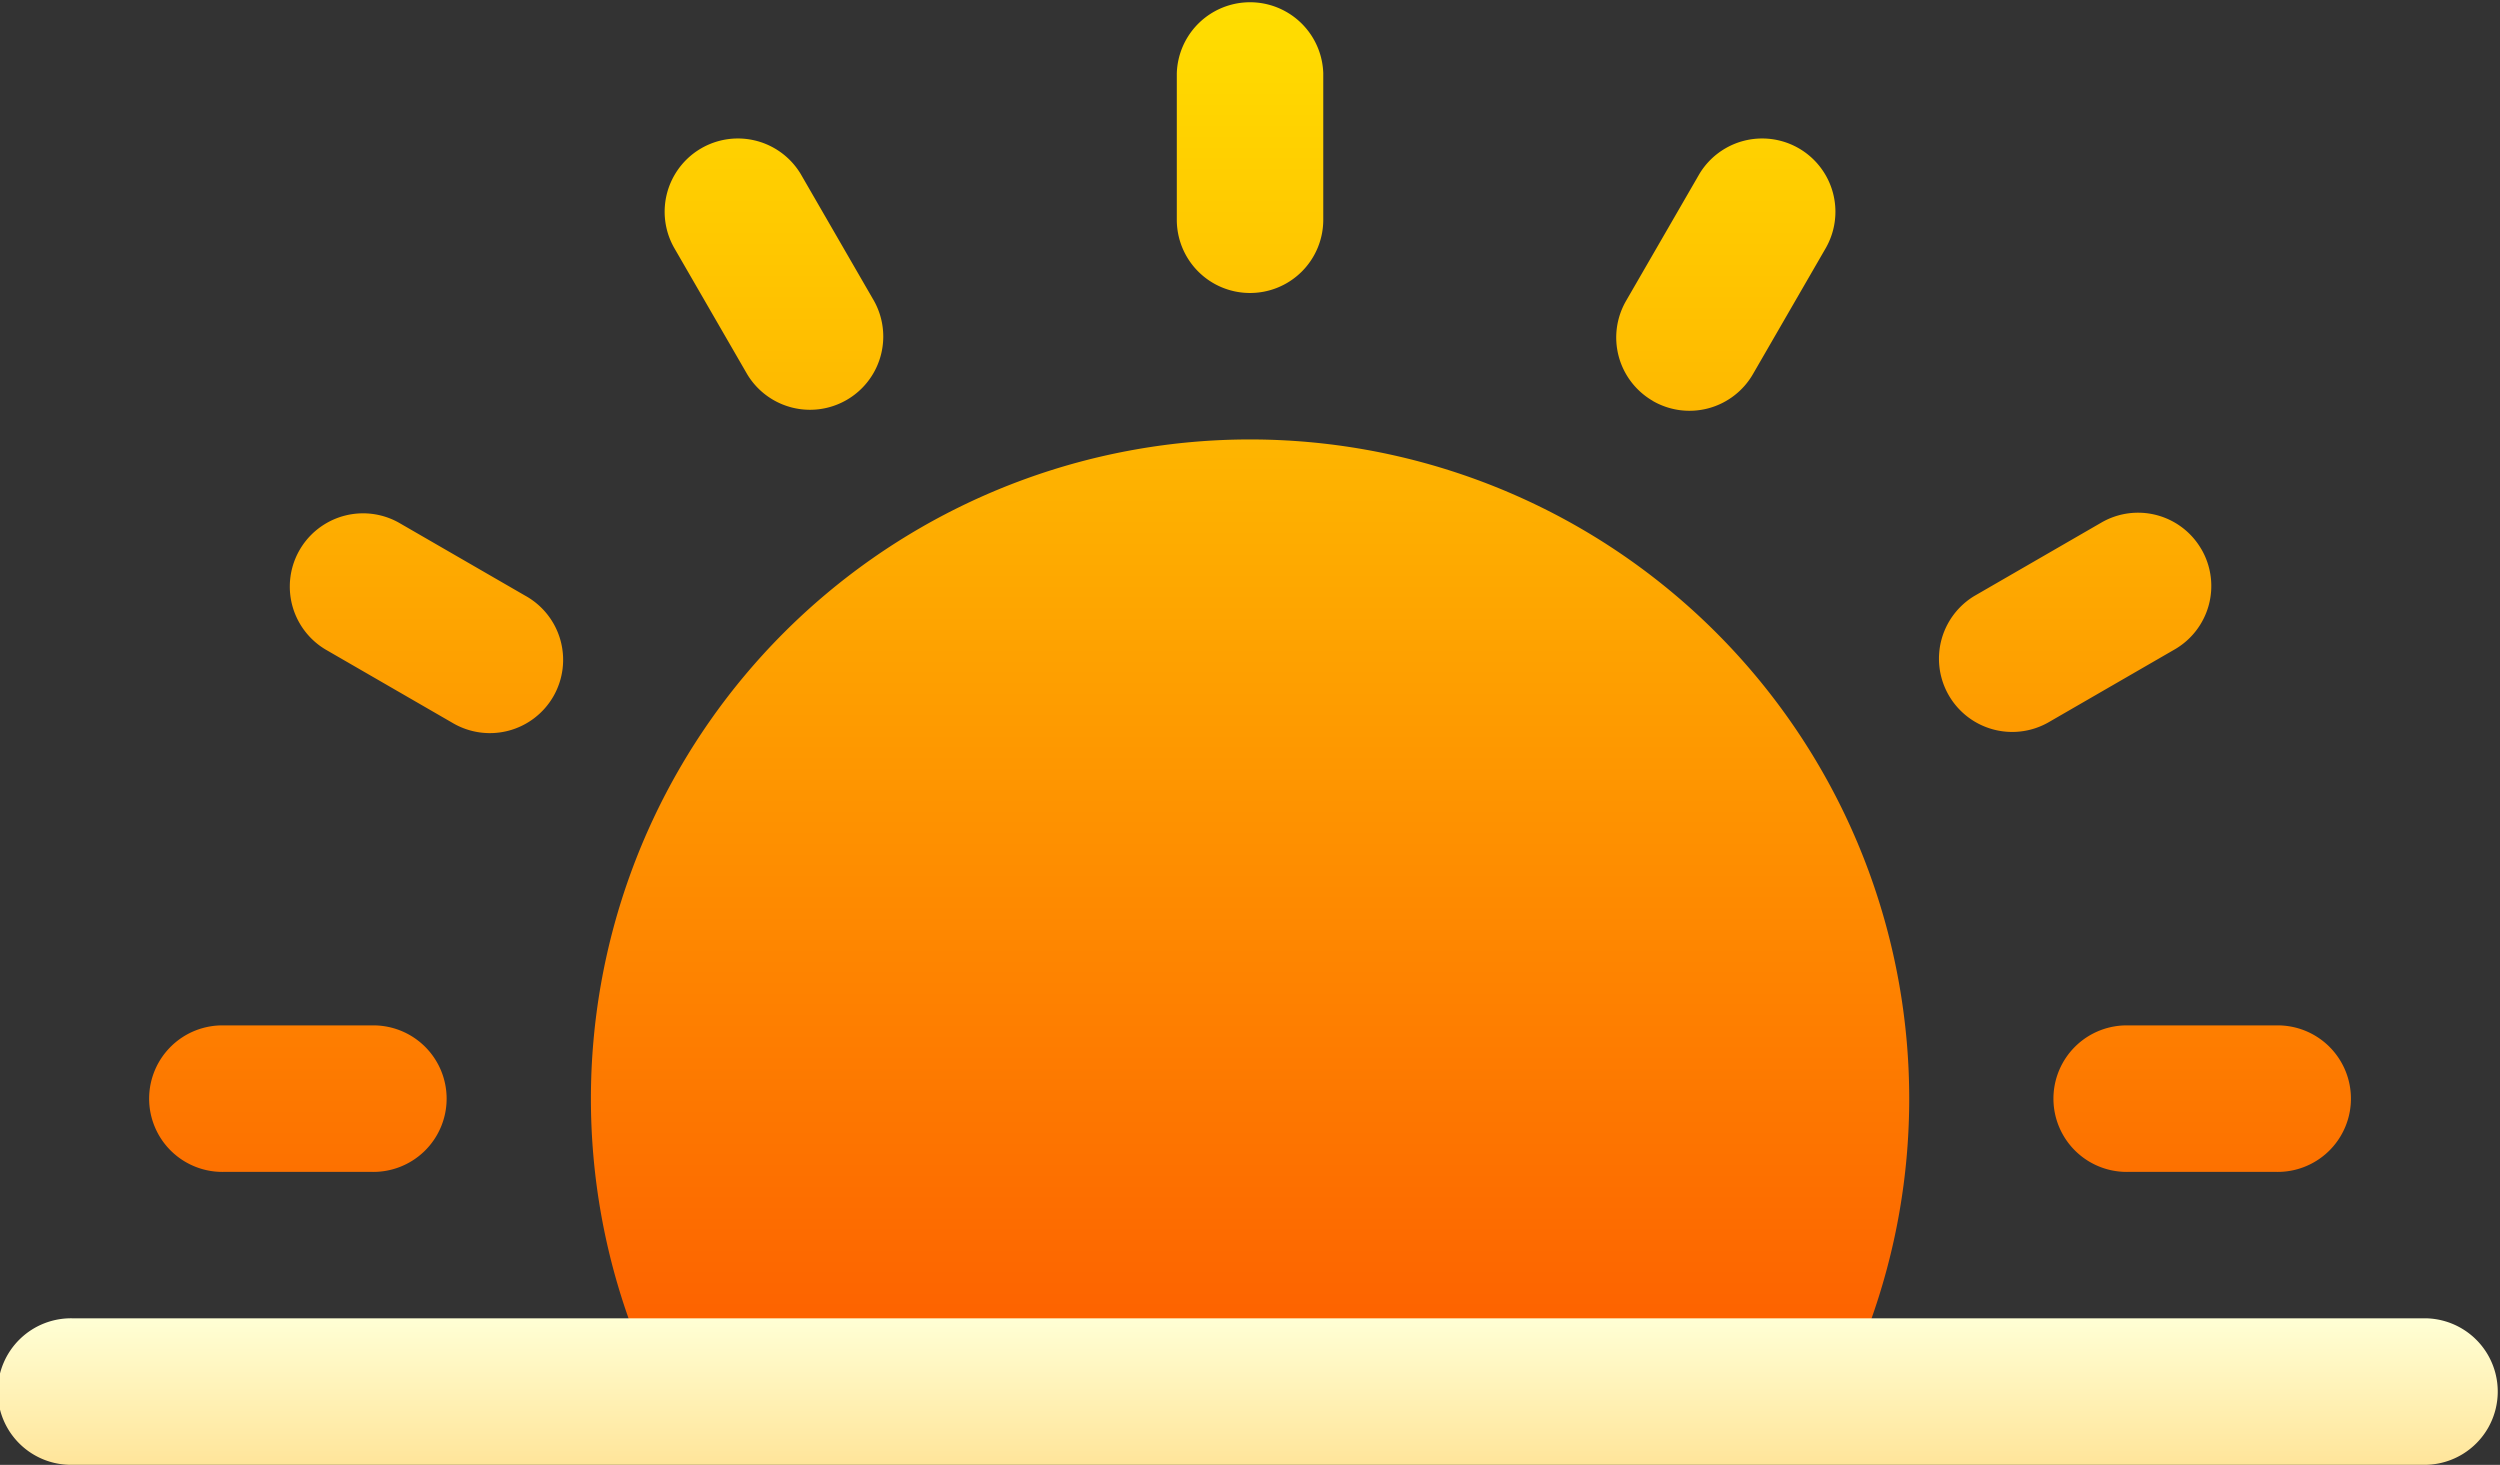 <svg xmlns="http://www.w3.org/2000/svg" xmlns:xlink="http://www.w3.org/1999/xlink" width="36" height="21.094" viewBox="0 0 36 21.094"><rect x="0" y="0" width="36" height="21.094" fill="#333333" stroke="none"/><defs><style>.a{fill:url(#a);}.b{fill:url(#b);}</style><linearGradient id="a" x1="0.5" y1="1" x2="0.5" gradientUnits="objectBoundingBox"><stop offset="0" stop-color="#fd5900"/><stop offset="1" stop-color="#ffde00"/></linearGradient><linearGradient id="b" x1="0.5" y1="1" x2="0.5" gradientUnits="objectBoundingBox"><stop offset="0" stop-color="#ffe59a"/><stop offset="1" stop-color="#ffffd5"/></linearGradient></defs><g transform="translate(0 -106)"><g transform="translate(2.18 106)"><g transform="translate(0 0)"><path class="a" d="M46.82,112.328A9.494,9.494,0,0,0,38.6,126.567H55.042a9.494,9.494,0,0,0-8.221-14.239Zm0-2.109a1.054,1.054,0,0,0,1.055-1.055v-2.109a1.055,1.055,0,0,0-2.109,0v2.109A1.054,1.054,0,0,0,46.82,110.219ZM34.164,120.766H32.055a1.055,1.055,0,1,0,0,2.109h2.109a1.055,1.055,0,1,0,0-2.109Zm27.422,0H59.477a1.055,1.055,0,1,0,0,2.109h2.109a1.055,1.055,0,1,0,0-2.109Zm-1.065-6.855a1.053,1.053,0,0,0-1.441-.386l-1.826,1.055a1.055,1.055,0,0,0,1.055,1.827l1.826-1.055A1.055,1.055,0,0,0,60.521,113.91Zm-7.9-2.137a1.055,1.055,0,0,0,1.441-.386l1.055-1.826a1.055,1.055,0,0,0-1.827-1.055l-1.055,1.826A1.054,1.054,0,0,0,52.621,111.773Zm-13.042-.386a1.055,1.055,0,0,0,1.827-1.055l-1.055-1.826a1.055,1.055,0,0,0-1.827,1.055Zm-3.192,3.192-1.826-1.055a1.055,1.055,0,0,0-1.055,1.827l1.826,1.055a1.055,1.055,0,1,0,1.055-1.827Z" transform="translate(-31 -106)"/></g></g><g transform="translate(0 124.984)"><path class="b" d="M34.945,376H1.055a1.055,1.055,0,1,0,0,2.109H34.945a1.055,1.055,0,0,0,0-2.109Z" transform="translate(0 -376)"/></g></g></svg>